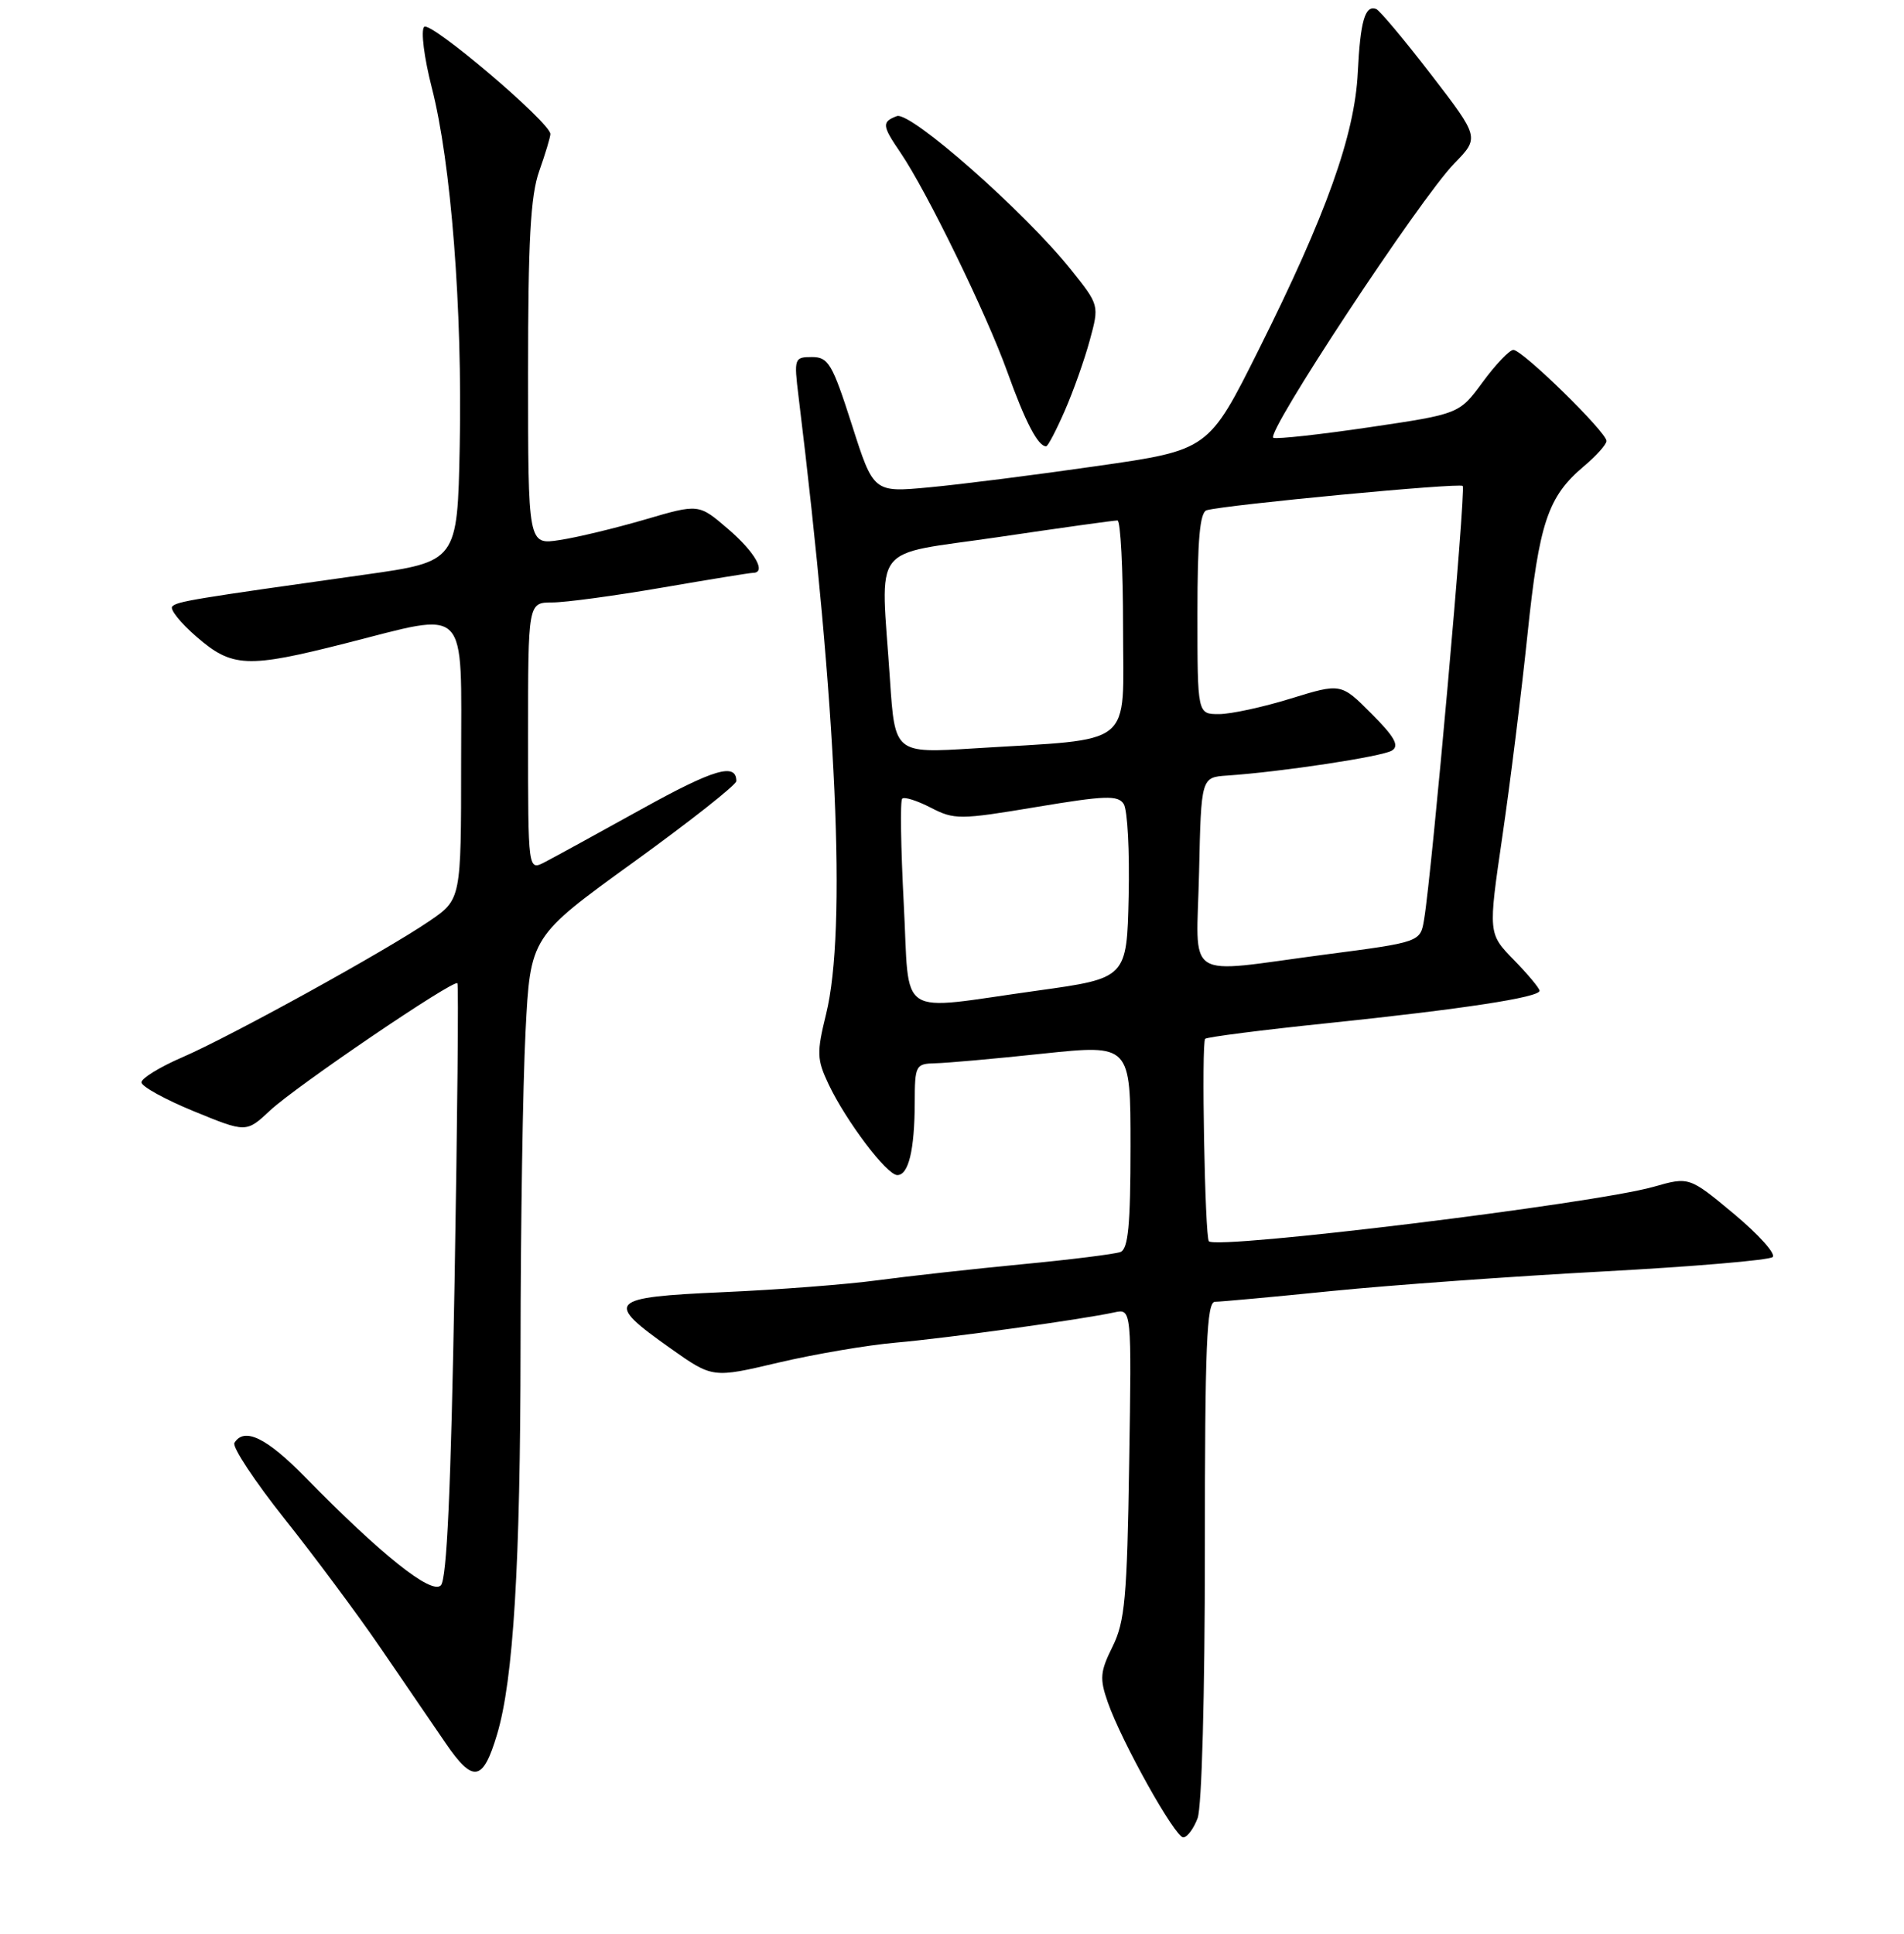 <?xml version="1.0" encoding="UTF-8" standalone="no"?>
<!DOCTYPE svg PUBLIC "-//W3C//DTD SVG 1.1//EN" "http://www.w3.org/Graphics/SVG/1.1/DTD/svg11.dtd" >
<svg xmlns="http://www.w3.org/2000/svg" xmlns:xlink="http://www.w3.org/1999/xlink" version="1.1" viewBox="0 0 256 260">
 <g >
 <path fill="currentColor"
d=" M 161.02 244.43 C 161.59 242.95 162.00 227.74 162.00 208.43 C 162.00 180.78 162.24 175.00 163.37 175.00 C 164.12 175.00 171.21 174.35 179.12 173.55 C 187.03 172.76 203.40 171.58 215.50 170.93 C 227.60 170.28 237.88 169.41 238.34 168.99 C 238.80 168.57 236.46 165.96 233.15 163.20 C 227.12 158.18 227.12 158.18 222.31 159.55 C 214.34 161.82 163.67 168.02 162.54 166.87 C 162.00 166.31 161.52 140.14 162.04 139.65 C 162.29 139.41 169.70 138.46 178.50 137.55 C 196.65 135.66 207.00 134.08 207.00 133.19 C 207.00 132.86 205.44 130.99 203.54 129.04 C 200.09 125.50 200.09 125.50 201.99 112.50 C 203.04 105.35 204.56 93.13 205.37 85.35 C 206.94 70.26 208.11 66.77 212.96 62.68 C 214.63 61.28 216.00 59.75 216.00 59.28 C 216.00 58.09 204.65 46.99 203.47 47.04 C 202.94 47.06 201.08 49.01 199.35 51.37 C 196.20 55.65 196.20 55.65 184.17 57.43 C 177.55 58.41 171.72 59.05 171.21 58.86 C 170.02 58.41 190.93 26.70 195.52 21.99 C 198.93 18.49 198.93 18.49 192.39 9.99 C 188.79 5.32 185.47 1.36 185.02 1.20 C 183.53 0.66 182.90 2.85 182.56 9.74 C 182.15 18.15 178.34 28.81 169.24 47.01 C 162.50 60.50 162.50 60.50 147.50 62.65 C 139.25 63.84 129.11 65.13 124.97 65.51 C 117.45 66.22 117.45 66.22 114.54 57.11 C 111.91 48.90 111.38 48.00 109.17 48.00 C 106.80 48.00 106.74 48.17 107.36 53.25 C 112.51 95.26 113.84 125.02 111.08 136.29 C 109.79 141.54 109.82 142.41 111.42 145.79 C 113.76 150.71 119.21 157.93 120.63 157.97 C 122.15 158.01 122.97 154.62 122.99 148.25 C 123.00 143.21 123.11 143.00 125.75 142.94 C 127.26 142.91 133.79 142.33 140.25 141.64 C 152.00 140.41 152.00 140.41 152.00 154.10 C 152.00 164.69 151.69 167.90 150.65 168.31 C 149.90 168.59 143.94 169.34 137.40 169.96 C 130.85 170.59 122.12 171.56 118.00 172.11 C 113.88 172.67 104.52 173.39 97.21 173.71 C 81.71 174.40 81.21 174.95 90.16 181.27 C 95.81 185.27 95.81 185.27 104.66 183.18 C 109.52 182.04 116.65 180.82 120.50 180.49 C 127.43 179.88 145.34 177.40 149.82 176.43 C 152.15 175.93 152.15 175.93 151.82 196.71 C 151.54 214.76 151.25 218.01 149.59 221.35 C 147.91 224.74 147.83 225.65 148.95 228.85 C 150.82 234.19 157.98 247.00 159.09 247.00 C 159.62 247.00 160.49 245.85 161.02 244.43 Z  M 66.83 233.17 C 69.03 225.83 69.97 210.35 69.99 181.00 C 70.00 164.78 70.30 145.75 70.66 138.72 C 71.31 125.93 71.31 125.93 85.16 115.92 C 92.77 110.42 99.00 105.51 99.00 105.01 C 99.00 102.49 95.99 103.38 86.23 108.79 C 80.33 112.06 74.49 115.26 73.25 115.90 C 71.00 117.07 71.00 117.07 71.00 99.04 C 71.00 81.00 71.00 81.00 74.25 80.99 C 76.04 80.99 82.67 80.09 89.00 79.00 C 95.33 77.91 100.84 77.01 101.25 77.01 C 103.09 76.99 101.51 74.22 97.89 71.11 C 93.95 67.72 93.95 67.72 86.73 69.84 C 82.75 71.00 77.59 72.25 75.25 72.60 C 71.00 73.26 71.00 73.26 71.00 50.25 C 71.00 32.36 71.33 26.31 72.50 23.00 C 73.33 20.66 74.00 18.42 74.00 18.02 C 74.00 16.48 57.84 2.76 57.03 3.61 C 56.56 4.10 57.03 7.78 58.06 11.80 C 60.65 21.87 62.18 41.54 61.81 60.00 C 61.50 75.50 61.50 75.50 49.00 77.26 C 25.82 80.52 23.82 80.85 23.16 81.53 C 22.80 81.90 24.26 83.73 26.42 85.60 C 31.20 89.75 33.23 89.84 46.40 86.50 C 63.25 82.23 62.00 80.95 62.00 102.45 C 62.00 120.90 62.00 120.90 57.75 123.81 C 51.85 127.84 31.10 139.28 24.50 142.14 C 21.49 143.44 19.03 144.95 19.02 145.50 C 19.01 146.05 22.18 147.80 26.06 149.39 C 33.11 152.28 33.11 152.28 36.31 149.29 C 39.75 146.06 60.98 131.64 61.50 132.18 C 61.67 132.35 61.50 150.38 61.12 172.24 C 60.63 200.21 60.08 212.32 59.27 213.13 C 58.00 214.40 51.29 209.05 41.03 198.58 C 35.84 193.27 32.84 191.82 31.52 193.97 C 31.19 194.51 34.24 199.12 38.29 204.22 C 42.35 209.32 48.13 217.10 51.14 221.50 C 54.15 225.90 58.09 231.66 59.89 234.30 C 63.61 239.75 64.93 239.53 66.83 233.17 Z  M 143.15 55.25 C 144.30 52.64 145.81 48.37 146.52 45.76 C 147.81 41.03 147.81 41.03 144.00 36.26 C 137.79 28.49 122.39 14.91 120.58 15.61 C 118.54 16.39 118.59 16.88 121.06 20.50 C 124.57 25.64 132.62 42.15 135.43 49.97 C 137.87 56.77 139.56 60.00 140.66 60.00 C 140.89 60.00 142.01 57.86 143.15 55.25 Z  M 121.51 121.44 C 121.12 113.98 121.02 107.65 121.30 107.37 C 121.58 107.08 123.31 107.63 125.15 108.58 C 128.31 110.21 129.04 110.21 139.33 108.49 C 148.61 106.94 150.32 106.88 151.09 108.09 C 151.59 108.87 151.89 114.45 151.75 120.50 C 151.50 131.50 151.50 131.50 139.50 133.17 C 120.21 135.84 122.36 137.25 121.51 121.44 Z  M 161.22 117.25 C 161.50 104.50 161.50 104.50 165.00 104.26 C 172.27 103.77 185.86 101.71 187.15 100.90 C 188.18 100.26 187.52 99.07 184.40 95.94 C 180.30 91.83 180.30 91.83 173.54 93.91 C 169.83 95.06 165.49 96.00 163.89 96.00 C 161.00 96.00 161.00 96.00 161.00 82.47 C 161.00 72.49 161.33 68.85 162.25 68.59 C 164.97 67.85 196.22 64.88 196.67 65.33 C 197.12 65.79 192.55 117.14 191.48 123.57 C 190.98 126.65 190.98 126.65 178.19 128.32 C 158.83 130.86 160.89 132.20 161.22 117.25 Z  M 119.66 91.39 C 118.42 72.60 116.76 74.78 134.25 72.20 C 142.64 70.96 149.84 69.95 150.25 69.97 C 150.66 69.99 151.00 76.47 151.00 84.37 C 151.00 100.75 152.87 99.24 130.91 100.61 C 120.32 101.27 120.32 101.27 119.66 91.39 Z "/>
</g>
</svg>